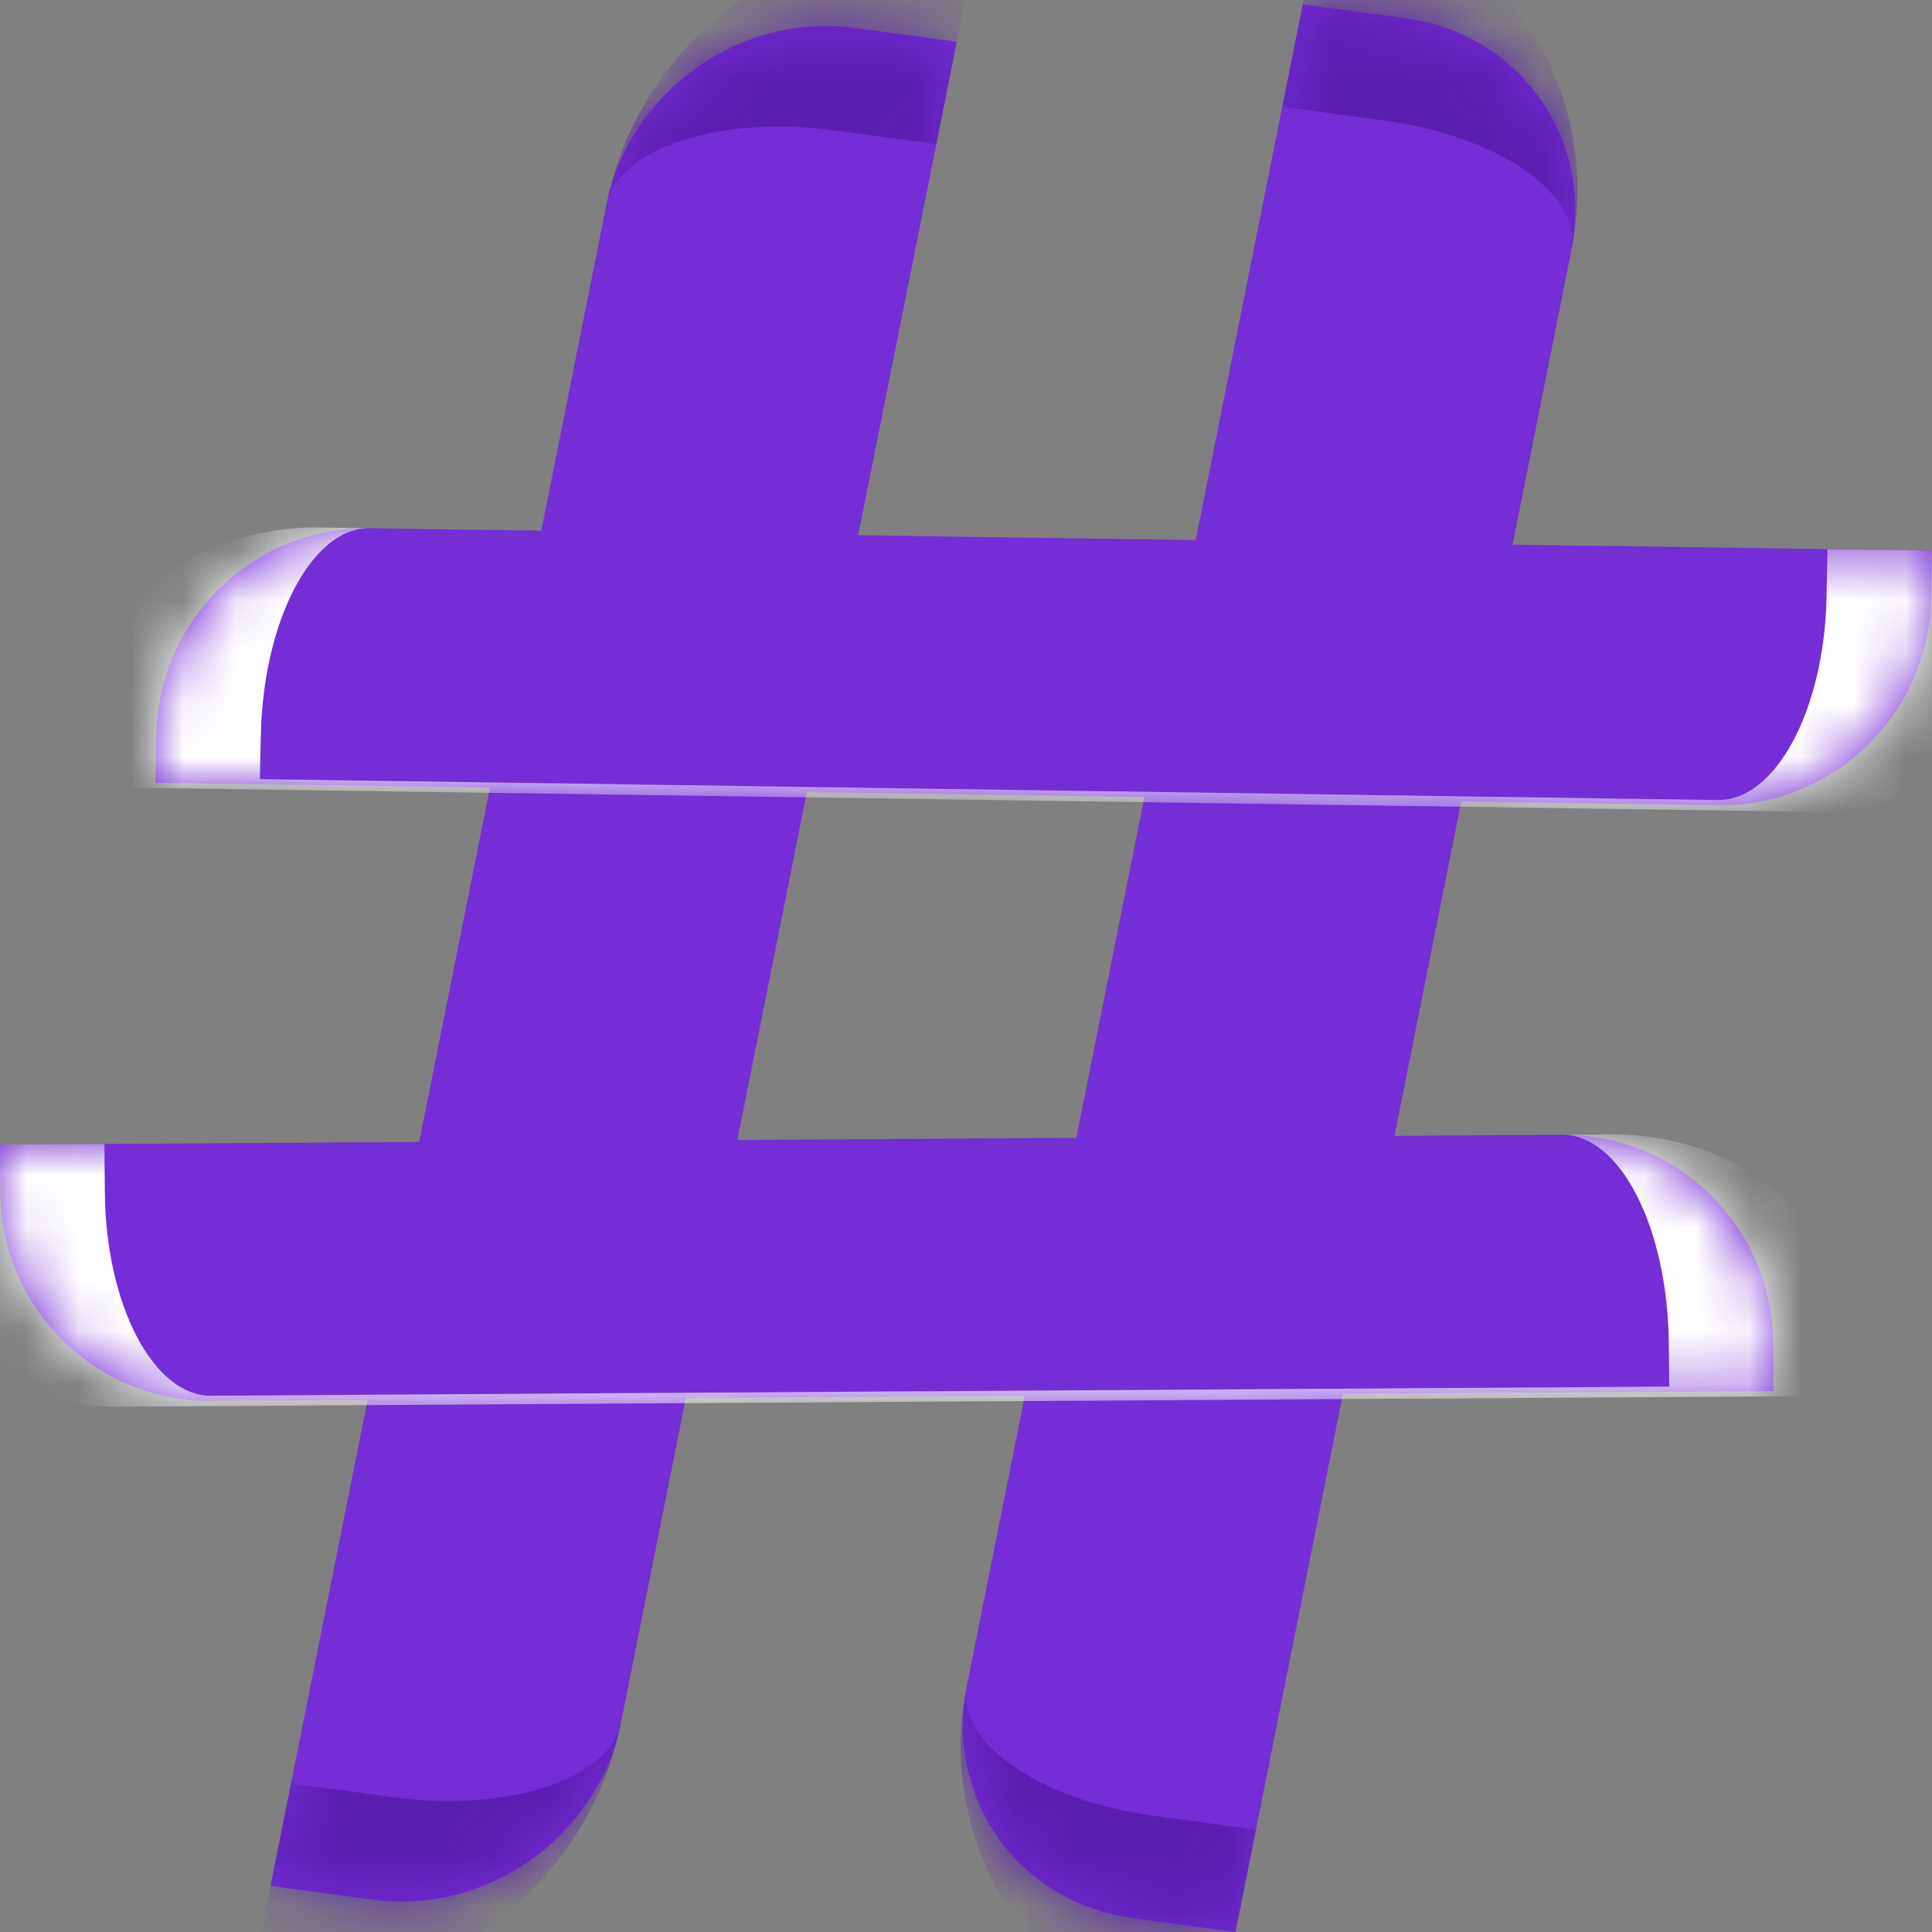 <svg width="37" height="37" viewBox="0 0 37 37" fill="none" xmlns="http://www.w3.org/2000/svg">
<rect x="0" y="0" width="37" height="37" fill="#808080" stroke="none"/>
<mask id="path-1-inside-1_470_314" fill="white">
<path d="M11.613 3.923C12.046 1.756 14.171 0.239 16.361 0.535L18.323 0.799L11.892 32.994C11.459 35.16 9.333 36.677 7.144 36.382L5.182 36.117L11.613 3.923Z"/>
</mask>
<path d="M11.613 3.923C12.046 1.756 14.171 0.239 16.361 0.535L18.323 0.799L11.892 32.994C11.459 35.16 9.333 36.677 7.144 36.382L5.182 36.117L11.613 3.923Z" fill="#752DD5"/>
<path d="M11.617 3.903C12.264 0.664 15.441 -1.603 18.714 -1.162L17.931 2.76L15.969 2.496C13.78 2.201 11.829 2.839 11.613 3.923L11.617 3.903ZM11.888 33.013C11.241 36.252 8.063 38.52 4.79 38.078L5.574 34.156L7.536 34.42C9.725 34.715 11.675 34.077 11.892 32.994L11.888 33.013ZM5.182 36.117L12.396 0L5.182 36.117ZM18.323 0.799L11.108 36.916L18.323 0.799Z" fill="#5C1DB1" mask="url(#path-1-inside-1_470_314)"/>
<mask id="path-3-inside-2_470_314" fill="white">
<path d="M30.091 4.805C30.524 2.639 29.1 0.644 26.911 0.348L24.949 0.084L18.518 32.278C18.085 34.445 19.509 36.44 21.699 36.735L23.661 37L30.091 4.805Z"/>
</mask>
<path d="M30.091 4.805C30.524 2.639 29.1 0.644 26.911 0.348L24.949 0.084L18.518 32.278C18.085 34.445 19.509 36.44 21.699 36.735L23.661 37L30.091 4.805Z" fill="#752DD5"/>
<path d="M30.096 4.785C30.742 1.547 28.613 -1.436 25.341 -1.878L24.557 2.045L26.519 2.31C28.708 2.605 30.308 3.722 30.091 4.805L30.096 4.785ZM18.514 32.298C17.867 35.537 19.996 38.52 23.269 38.961L24.052 35.039L22.09 34.774C19.901 34.479 18.302 33.361 18.518 32.278L18.514 32.298ZM23.661 37L30.875 0.883L23.661 37ZM24.949 0.084L17.735 36.201L24.949 0.084Z" fill="#5C1DB1" mask="url(#path-3-inside-2_470_314)"/>
<mask id="path-5-inside-3_470_314" fill="white">
<path d="M32.895 15.421C35.104 15.453 36.933 13.688 36.98 11.479L36.999 10.545L7.08 10.116C4.871 10.084 3.042 11.849 2.995 14.058L2.976 14.992L32.895 15.421Z"/>
</mask>
<path d="M32.895 15.421C35.104 15.453 36.933 13.688 36.98 11.479L36.999 10.545L7.08 10.116C4.871 10.084 3.042 11.849 2.995 14.058L2.976 14.992L32.895 15.421Z" fill="#752DD5"/>
<path d="M34.793 15.548C37.057 15.581 38.931 13.772 38.979 11.508L38.999 10.574L34.999 10.517L34.98 11.451C34.934 13.604 34.002 15.337 32.897 15.321L34.793 15.548ZM6.114 10.102C3.334 10.062 1.033 12.284 0.974 15.063L0.974 15.063L4.977 14.921L4.995 14.086C5.042 11.878 5.975 10.1 7.08 10.116L6.114 10.102ZM0.974 15.063L34.793 15.548C37.057 15.581 38.931 13.772 38.979 11.508L34.98 11.451C34.934 13.604 34.002 15.337 32.897 15.321L4.977 14.921L0.974 15.063ZM36.999 10.545L3.08 10.059L36.999 10.545Z" fill="white" mask="url(#path-5-inside-3_470_314)"/>
<mask id="path-7-inside-4_470_314" fill="white">
<path d="M4.045 26.829C1.836 26.843 0.028 25.064 0.008 22.855L-0.001 21.921L29.922 21.733C32.132 21.72 33.939 23.499 33.959 25.708L33.968 26.642L4.045 26.829Z"/>
</mask>
<path d="M4.045 26.829C1.836 26.843 0.028 25.064 0.008 22.855L-0.001 21.921L29.922 21.733C32.132 21.72 33.939 23.499 33.959 25.708L33.968 26.642L4.045 26.829Z" fill="#752DD5"/>
<path d="M2.146 26.941C-0.119 26.956 -1.971 25.131 -1.992 22.867L-2.001 21.933L1.999 21.908L2.008 22.842C2.028 24.996 2.939 26.736 4.044 26.73L2.146 26.941ZM30.888 21.727C33.669 21.71 35.943 23.95 35.969 26.73L35.969 26.73L31.967 26.555L31.959 25.721C31.939 23.512 31.027 21.727 29.922 21.733L30.888 21.727ZM35.969 26.73L2.146 26.941C-0.119 26.956 -1.971 25.131 -1.992 22.867L2.008 22.842C2.028 24.996 2.939 26.736 4.044 26.73L31.967 26.555L35.969 26.73ZM-0.001 21.921L33.922 21.708L-0.001 21.921Z" fill="white" mask="url(#path-7-inside-4_470_314)"/>
</svg>
